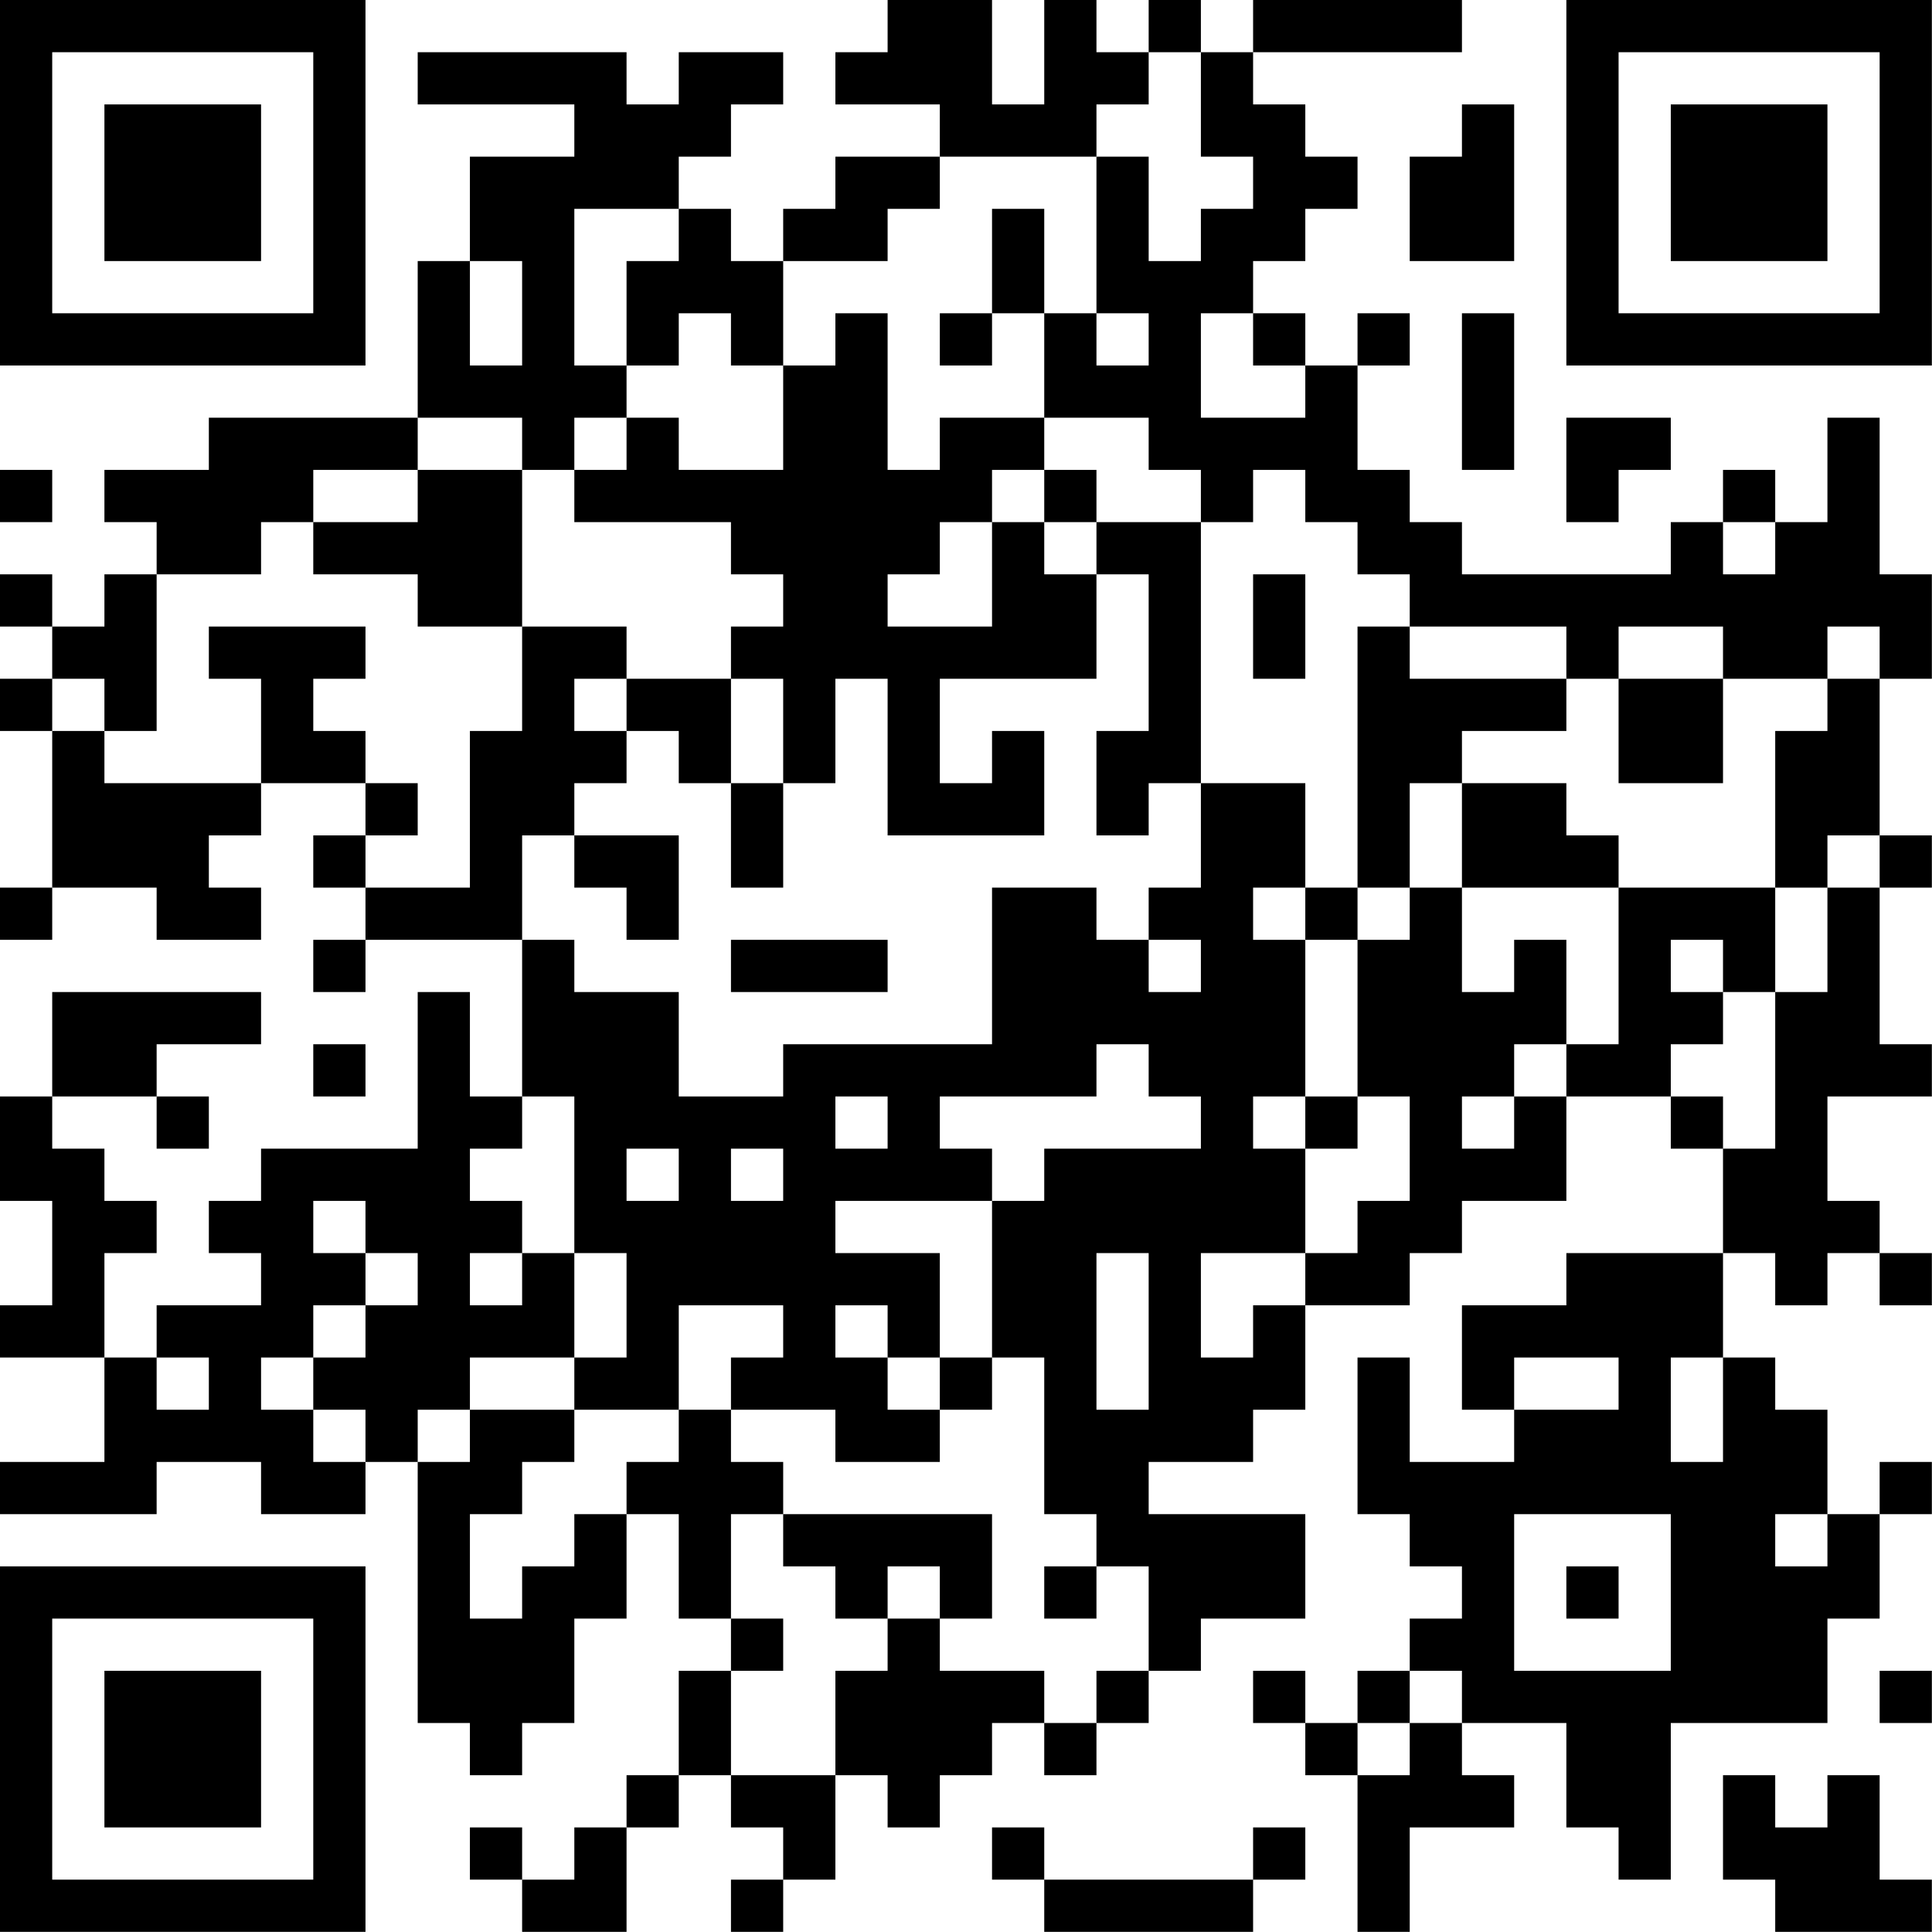 <?xml version="1.0" encoding="UTF-8"?>
<svg xmlns="http://www.w3.org/2000/svg" version="1.1" width="200" height="200" viewBox="0 0 200 200"><rect x="0" y="0" width="200" height="200" fill="#ffffff"/><g transform="scale(5.405)"><g transform="translate(0,0)"><path fill-rule="evenodd" d="M17 0L17 1L16 1L16 2L18 2L18 3L16 3L16 4L15 4L15 5L14 5L14 4L13 4L13 3L14 3L14 2L15 2L15 1L13 1L13 2L12 2L12 1L8 1L8 2L11 2L11 3L9 3L9 5L8 5L8 8L4 8L4 9L2 9L2 10L3 10L3 11L2 11L2 12L1 12L1 11L0 11L0 12L1 12L1 13L0 13L0 14L1 14L1 17L0 17L0 18L1 18L1 17L3 17L3 18L5 18L5 17L4 17L4 16L5 16L5 15L7 15L7 16L6 16L6 17L7 17L7 18L6 18L6 19L7 19L7 18L10 18L10 21L9 21L9 19L8 19L8 22L5 22L5 23L4 23L4 24L5 24L5 25L3 25L3 26L2 26L2 24L3 24L3 23L2 23L2 22L1 22L1 21L3 21L3 22L4 22L4 21L3 21L3 20L5 20L5 19L1 19L1 21L0 21L0 23L1 23L1 25L0 25L0 26L2 26L2 28L0 28L0 29L3 29L3 28L5 28L5 29L7 29L7 28L8 28L8 33L9 33L9 34L10 34L10 33L11 33L11 31L12 31L12 29L13 29L13 31L14 31L14 32L13 32L13 34L12 34L12 35L11 35L11 36L10 36L10 35L9 35L9 36L10 36L10 37L12 37L12 35L13 35L13 34L14 34L14 35L15 35L15 36L14 36L14 37L15 37L15 36L16 36L16 34L17 34L17 35L18 35L18 34L19 34L19 33L20 33L20 34L21 34L21 33L22 33L22 32L23 32L23 31L25 31L25 29L22 29L22 28L24 28L24 27L25 27L25 25L27 25L27 24L28 24L28 23L30 23L30 21L32 21L32 22L33 22L33 24L30 24L30 25L28 25L28 27L29 27L29 28L27 28L27 26L26 26L26 29L27 29L27 30L28 30L28 31L27 31L27 32L26 32L26 33L25 33L25 32L24 32L24 33L25 33L25 34L26 34L26 37L27 37L27 35L29 35L29 34L28 34L28 33L30 33L30 35L31 35L31 36L32 36L32 33L35 33L35 31L36 31L36 29L37 29L37 28L36 28L36 29L35 29L35 27L34 27L34 26L33 26L33 24L34 24L34 25L35 25L35 24L36 24L36 25L37 25L37 24L36 24L36 23L35 23L35 21L37 21L37 20L36 20L36 17L37 17L37 16L36 16L36 13L37 13L37 11L36 11L36 8L35 8L35 10L34 10L34 9L33 9L33 10L32 10L32 11L28 11L28 10L27 10L27 9L26 9L26 7L27 7L27 6L26 6L26 7L25 7L25 6L24 6L24 5L25 5L25 4L26 4L26 3L25 3L25 2L24 2L24 1L28 1L28 0L24 0L24 1L23 1L23 0L22 0L22 1L21 1L21 0L20 0L20 2L19 2L19 0ZM22 1L22 2L21 2L21 3L18 3L18 4L17 4L17 5L15 5L15 7L14 7L14 6L13 6L13 7L12 7L12 5L13 5L13 4L11 4L11 7L12 7L12 8L11 8L11 9L10 9L10 8L8 8L8 9L6 9L6 10L5 10L5 11L3 11L3 14L2 14L2 13L1 13L1 14L2 14L2 15L5 15L5 13L4 13L4 12L7 12L7 13L6 13L6 14L7 14L7 15L8 15L8 16L7 16L7 17L9 17L9 14L10 14L10 12L12 12L12 13L11 13L11 14L12 14L12 15L11 15L11 16L10 16L10 18L11 18L11 19L13 19L13 21L15 21L15 20L19 20L19 17L21 17L21 18L22 18L22 19L23 19L23 18L22 18L22 17L23 17L23 15L25 15L25 17L24 17L24 18L25 18L25 21L24 21L24 22L25 22L25 24L23 24L23 26L24 26L24 25L25 25L25 24L26 24L26 23L27 23L27 21L26 21L26 18L27 18L27 17L28 17L28 19L29 19L29 18L30 18L30 20L29 20L29 21L28 21L28 22L29 22L29 21L30 21L30 20L31 20L31 17L34 17L34 19L33 19L33 18L32 18L32 19L33 19L33 20L32 20L32 21L33 21L33 22L34 22L34 19L35 19L35 17L36 17L36 16L35 16L35 17L34 17L34 14L35 14L35 13L36 13L36 12L35 12L35 13L33 13L33 12L31 12L31 13L30 13L30 12L27 12L27 11L26 11L26 10L25 10L25 9L24 9L24 10L23 10L23 9L22 9L22 8L20 8L20 6L21 6L21 7L22 7L22 6L21 6L21 3L22 3L22 5L23 5L23 4L24 4L24 3L23 3L23 1ZM28 2L28 3L27 3L27 5L29 5L29 2ZM19 4L19 6L18 6L18 7L19 7L19 6L20 6L20 4ZM9 5L9 7L10 7L10 5ZM16 6L16 7L15 7L15 9L13 9L13 8L12 8L12 9L11 9L11 10L14 10L14 11L15 11L15 12L14 12L14 13L12 13L12 14L13 14L13 15L14 15L14 17L15 17L15 15L16 15L16 13L17 13L17 16L20 16L20 14L19 14L19 15L18 15L18 13L21 13L21 11L22 11L22 14L21 14L21 16L22 16L22 15L23 15L23 10L21 10L21 9L20 9L20 8L18 8L18 9L17 9L17 6ZM23 6L23 8L25 8L25 7L24 7L24 6ZM28 6L28 9L29 9L29 6ZM30 8L30 10L31 10L31 9L32 9L32 8ZM0 9L0 10L1 10L1 9ZM8 9L8 10L6 10L6 11L8 11L8 12L10 12L10 9ZM19 9L19 10L18 10L18 11L17 11L17 12L19 12L19 10L20 10L20 11L21 11L21 10L20 10L20 9ZM33 10L33 11L34 11L34 10ZM24 11L24 13L25 13L25 11ZM26 12L26 17L25 17L25 18L26 18L26 17L27 17L27 15L28 15L28 17L31 17L31 16L30 16L30 15L28 15L28 14L30 14L30 13L27 13L27 12ZM14 13L14 15L15 15L15 13ZM31 13L31 15L33 15L33 13ZM11 16L11 17L12 17L12 18L13 18L13 16ZM14 18L14 19L17 19L17 18ZM6 20L6 21L7 21L7 20ZM21 20L21 21L18 21L18 22L19 22L19 23L16 23L16 24L18 24L18 26L17 26L17 25L16 25L16 26L17 26L17 27L18 27L18 28L16 28L16 27L14 27L14 26L15 26L15 25L13 25L13 27L11 27L11 26L12 26L12 24L11 24L11 21L10 21L10 22L9 22L9 23L10 23L10 24L9 24L9 25L10 25L10 24L11 24L11 26L9 26L9 27L8 27L8 28L9 28L9 27L11 27L11 28L10 28L10 29L9 29L9 31L10 31L10 30L11 30L11 29L12 29L12 28L13 28L13 27L14 27L14 28L15 28L15 29L14 29L14 31L15 31L15 32L14 32L14 34L16 34L16 32L17 32L17 31L18 31L18 32L20 32L20 33L21 33L21 32L22 32L22 30L21 30L21 29L20 29L20 26L19 26L19 23L20 23L20 22L23 22L23 21L22 21L22 20ZM16 21L16 22L17 22L17 21ZM25 21L25 22L26 22L26 21ZM12 22L12 23L13 23L13 22ZM14 22L14 23L15 23L15 22ZM6 23L6 24L7 24L7 25L6 25L6 26L5 26L5 27L6 27L6 28L7 28L7 27L6 27L6 26L7 26L7 25L8 25L8 24L7 24L7 23ZM21 24L21 27L22 27L22 24ZM3 26L3 27L4 27L4 26ZM18 26L18 27L19 27L19 26ZM29 26L29 27L31 27L31 26ZM32 26L32 28L33 28L33 26ZM15 29L15 30L16 30L16 31L17 31L17 30L18 30L18 31L19 31L19 29ZM29 29L29 32L32 32L32 29ZM34 29L34 30L35 30L35 29ZM20 30L20 31L21 31L21 30ZM30 30L30 31L31 31L31 30ZM27 32L27 33L26 33L26 34L27 34L27 33L28 33L28 32ZM36 32L36 33L37 33L37 32ZM33 34L33 36L34 36L34 37L37 37L37 36L36 36L36 34L35 34L35 35L34 35L34 34ZM19 35L19 36L20 36L20 37L24 37L24 36L25 36L25 35L24 35L24 36L20 36L20 35ZM0 0L0 7L7 7L7 0ZM1 1L1 6L6 6L6 1ZM2 2L2 5L5 5L5 2ZM30 0L30 7L37 7L37 0ZM31 1L31 6L36 6L36 1ZM32 2L32 5L35 5L35 2ZM0 30L0 37L7 37L7 30ZM1 31L1 36L6 36L6 31ZM2 32L2 35L5 35L5 32Z" fill="#000000"/></g></g></svg>
